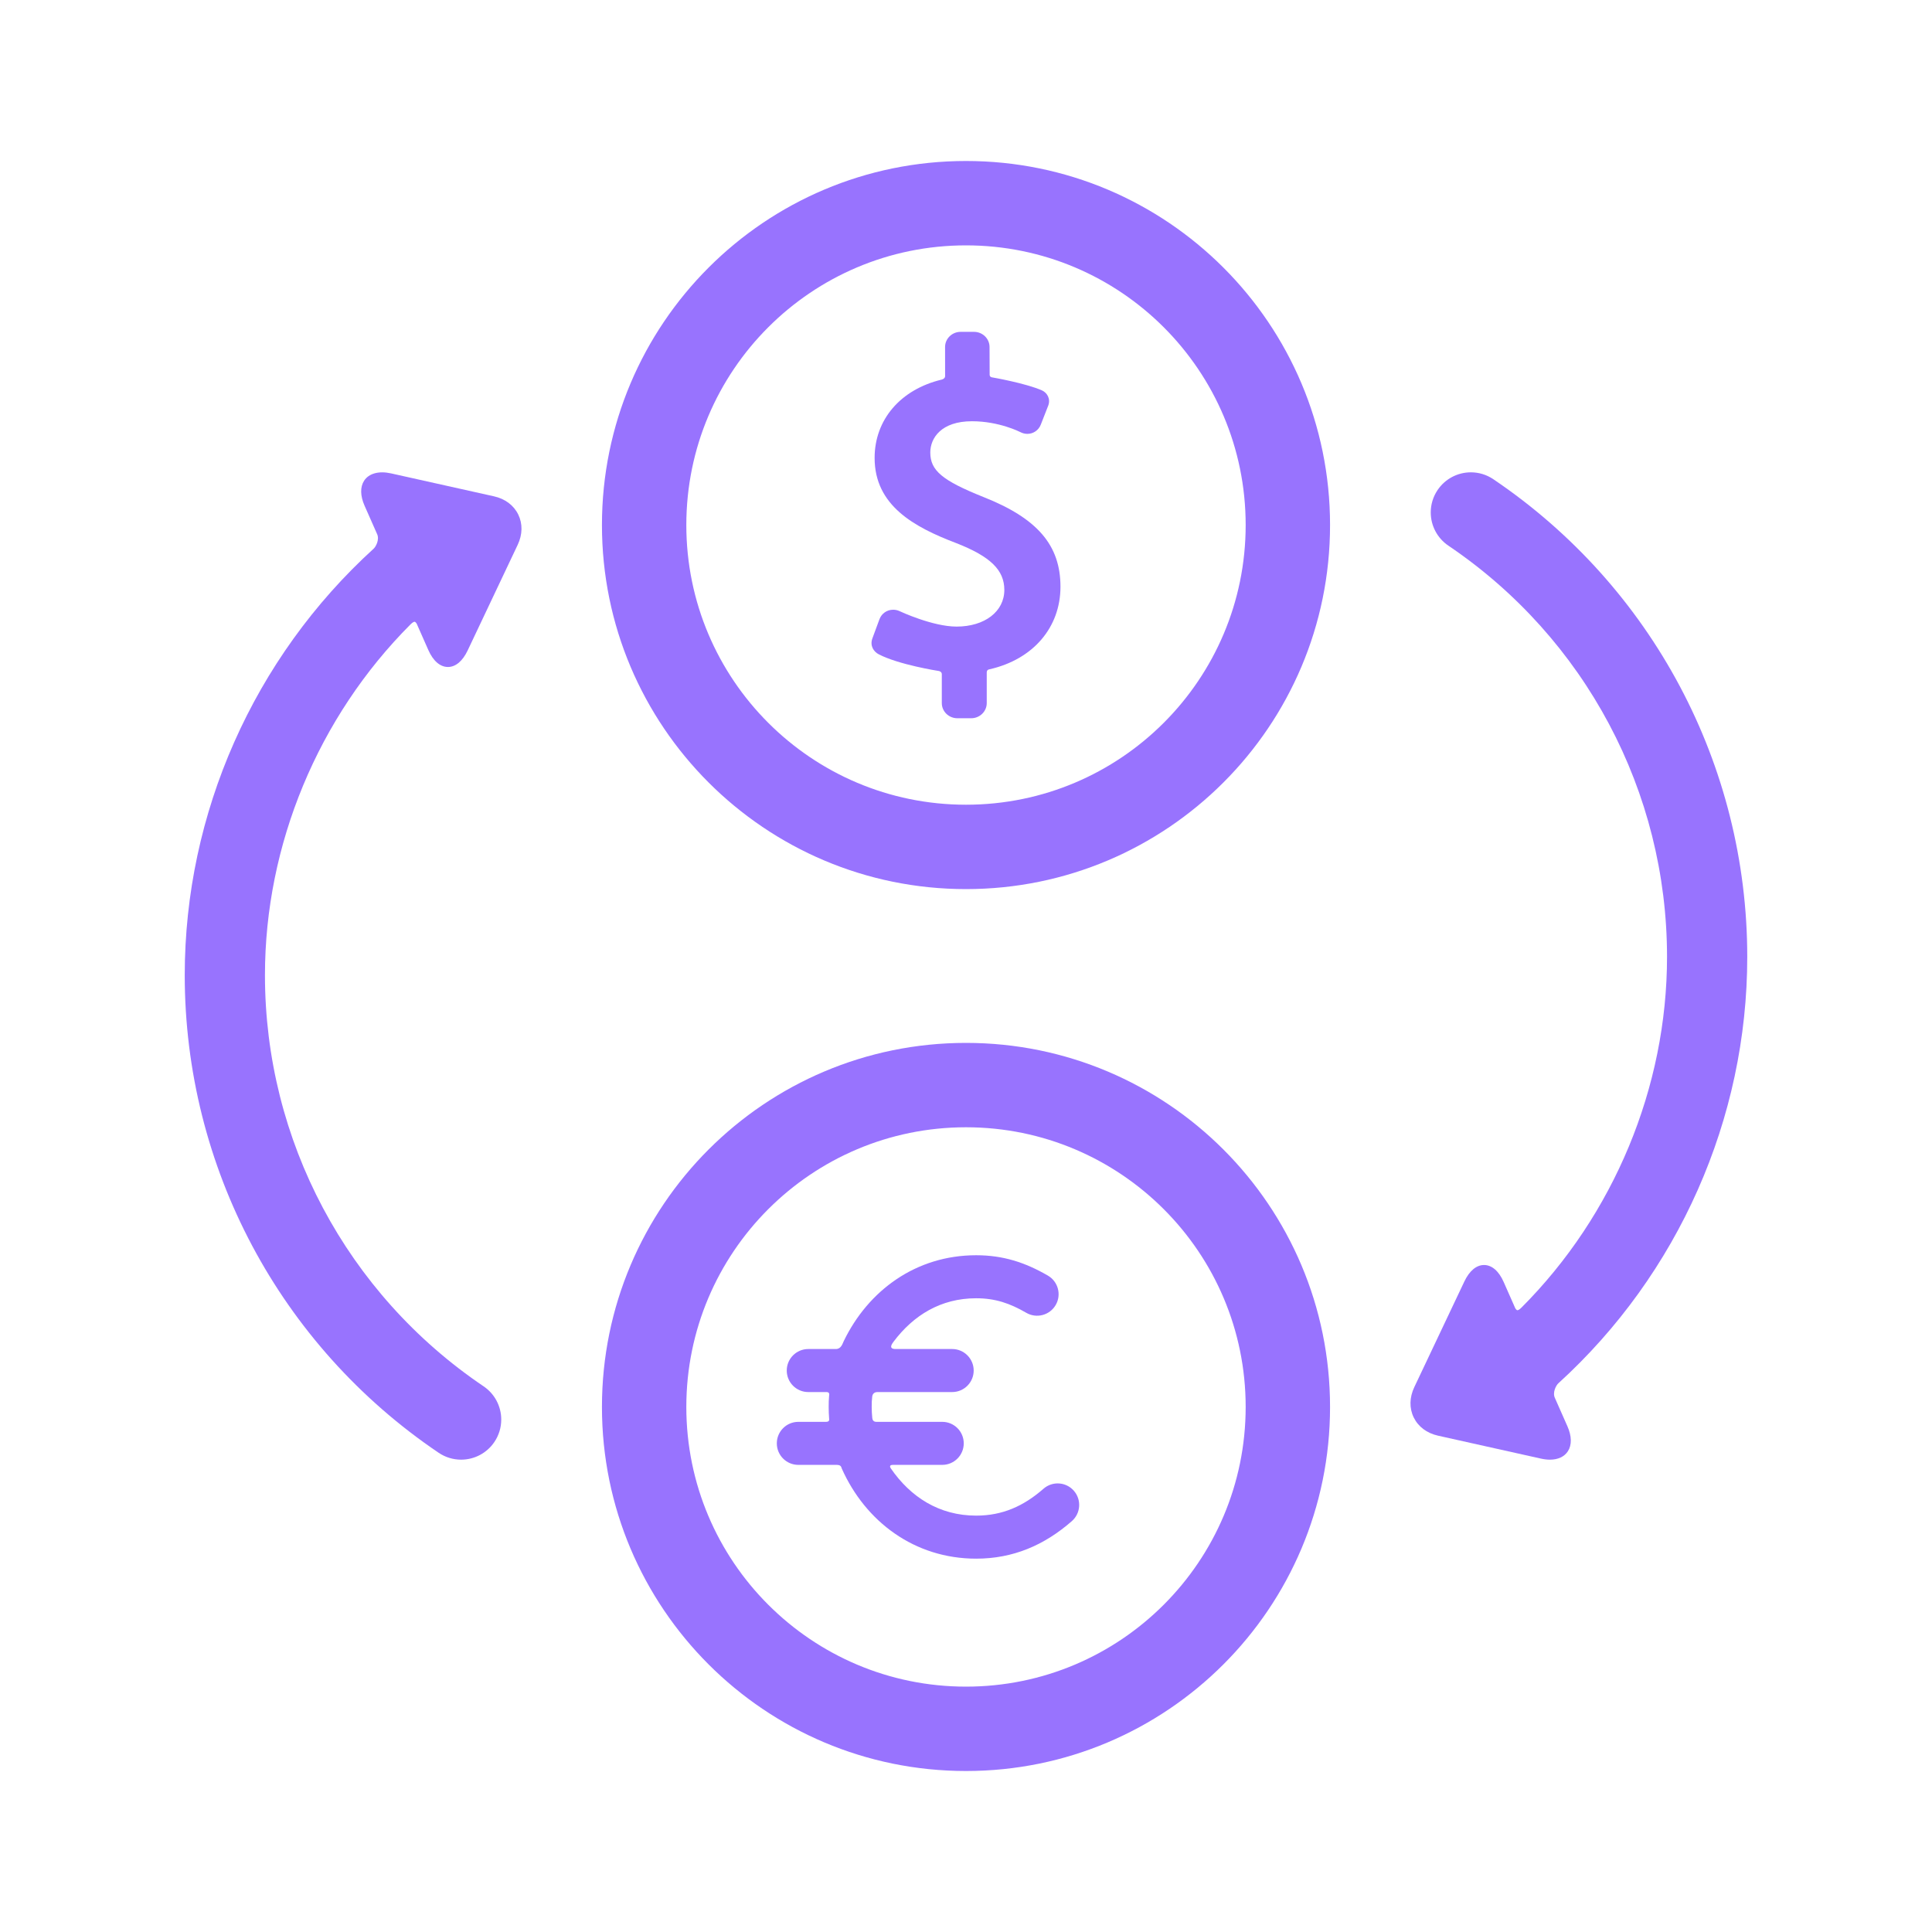 <svg fill="#9873fe" height="256px" width="256px" version="1.1" id="Capa_1" xmlns="http://www.w3.org/2000/svg" xmlns:xlink="http://www.w3.org/1999/xlink" viewBox="-38.13 -38.13 457.59 457.59" xml:space="preserve" stroke="#9873fe" transform="rotate(0)" stroke-width="0.004"><g id="SVGRepo_bgCarrier" stroke-width="0"></g><g id="SVGRepo_tracerCarrier" stroke-linecap="round" stroke-linejoin="round" stroke="#CCCCCC" stroke-width="7.627"></g><g id="SVGRepo_iconCarrier"> <g> <g id="Layer_5_65_"> <g> <path d="M78.864,79.423l-24.369-5.431c-2.899-0.646-5.259,0.003-6.382,1.727c-0.967,1.484-0.931,3.59,0.103,5.929l2.945,6.662 c0.667,1.355-0.291,3.057-0.784,3.506c-28.44,25.881-44.752,62.701-44.752,101.019c0,45.394,22.483,87.683,60.144,113.125 c1.577,1.065,3.414,1.629,5.311,1.629c3.165,0,6.11-1.564,7.88-4.183c1.066-1.577,1.629-3.413,1.629-5.311 c0-3.165-1.564-6.11-4.184-7.879c-32.423-21.905-51.78-58.31-51.78-97.382c0-30.858,12.57-61.144,34.487-83.09 c0.568-0.569,0.872-0.613,0.951-0.613c0.146,0,0.358,0.218,0.512,0.486l2.742,6.206c1.146,2.593,2.797,4.021,4.648,4.021 c1.814,0,3.47-1.385,4.661-3.898L84.48,90.919c1.158-2.444,1.206-4.997,0.135-7.188C83.547,81.541,81.504,80.012,78.864,79.423z"></path> <path d="M375.704,188.493c0-45.394-22.483-87.683-60.145-113.125c-1.577-1.065-3.414-1.629-5.311-1.629 c-3.165,0-6.11,1.563-7.879,4.183c-1.066,1.578-1.63,3.414-1.63,5.311c0,3.165,1.564,6.11,4.184,7.879 c32.423,21.904,51.78,58.309,51.78,97.382c0,30.858-12.57,61.144-34.487,83.09c-0.568,0.568-0.872,0.613-0.951,0.613 c-0.146,0-0.358-0.218-0.512-0.486l-2.742-6.206c-1.146-2.593-2.797-4.021-4.648-4.021c-1.814,0-3.47,1.385-4.66,3.898 l-11.857,25.027c-1.158,2.444-1.206,4.996-0.136,7.186s3.113,3.721,5.753,4.31l24.369,5.431c0.754,0.168,1.475,0.253,2.142,0.253 c1.903,0,3.41-0.703,4.241-1.98c0.967-1.484,0.931-3.589-0.103-5.928l-2.945-6.662c-0.667-1.355,0.29-3.057,0.784-3.506 C359.392,263.632,375.704,226.811,375.704,188.493z"></path> <g> <path d="M194.766,79.575c-9.743-3.906-12.559-6.268-12.559-10.534c0-3.414,2.586-7.401,9.874-7.401 c6.447,0,11.392,2.542,11.435,2.565c0.521,0.277,1.104,0.425,1.682,0.425c1.411,0,2.659-0.854,3.177-2.175l1.771-4.528 c0.616-1.649-0.318-3.087-1.512-3.603c-3.97-1.729-11.727-3.065-11.807-3.079c-0.125-0.021-0.56-0.114-0.56-0.623l-0.024-6.567 c0-1.978-1.652-3.588-3.68-3.588h-3.177c-2.025,0-3.677,1.61-3.677,3.59l0.008,6.904c0,0.529-0.573,0.759-0.782,0.809 c-9.792,2.332-15.913,9.505-15.913,18.554c0,11.28,9.324,16.378,19.391,20.204c8.048,3.159,11.331,6.363,11.331,11.063 c0,5.113-4.649,8.685-11.311,8.685c-5.688,0-13.387-3.605-13.463-3.642c-0.492-0.233-1.014-0.352-1.551-0.352 c-1.465,0-2.741,0.886-3.252,2.258l-1.69,4.578c-0.602,1.71,0.324,3.098,1.509,3.715c4.727,2.462,13.876,3.905,14.282,3.968 c0.11,0.016,0.667,0.213,0.667,0.721v6.875c0,1.979,1.651,3.588,3.68,3.588h3.283c2.029,0,3.681-1.609,3.681-3.588v-7.234 c0-0.677,0.499-0.736,0.602-0.761c10.433-2.344,16.859-9.977,16.859-19.561C213.041,90.995,207.574,84.634,194.766,79.575z"></path> <path d="M190.665,0c-47.622,0-86.225,38.604-86.225,86.225c0,47.62,38.603,86.227,86.225,86.227 c47.62,0,86.225-38.606,86.225-86.227S238.285,0,190.665,0z M190.665,152.467c-36.586,0-66.241-29.658-66.241-66.242 s29.655-66.241,66.241-66.241c36.584,0,66.24,29.657,66.24,66.241S227.249,152.467,190.665,152.467z"></path> </g> <g> <path d="M190.666,208.877c-47.623,0-86.226,38.604-86.226,86.225s38.603,86.227,86.226,86.227 c47.62,0,86.224-38.605,86.224-86.227C276.889,247.481,238.286,208.877,190.666,208.877z M190.666,361.345 c-36.586,0-66.242-29.659-66.242-66.243c0-36.583,29.656-66.241,66.242-66.241c36.583,0,66.239,29.658,66.239,66.241 C256.904,331.686,227.249,361.345,190.666,361.345z"></path> <path d="M216.21,314.953c-1.853-2.117-5.072-2.332-7.191-0.477c-4.688,4.105-9.708,6.366-15.948,6.366 c-8.781,0-15.544-4.423-20.191-11.155c-0.196-0.284-0.497-0.865,0.503-0.865h11.654c2.814,0,5.096-2.281,5.096-5.096 s-2.281-5.096-5.096-5.096h-15.613c-0.844,0-0.932-0.666-0.965-1.002c-0.084-0.831-0.129-1.673-0.129-2.526 c0-1.013,0.01-1.509,0.126-2.491c0.02-0.179,0.177-1.036,1.218-1.036h17.715c2.814,0,5.096-2.282,5.096-5.096 s-2.281-5.097-5.096-5.097h-13.381c-1.75,0-0.93-1.166-0.51-1.723c4.7-6.248,11.17-10.298,19.572-10.298 c4.531,0,7.984,1.192,11.877,3.446c2.435,1.41,5.553,0.581,6.964-1.855c1.41-2.435,0.58-5.553-1.855-6.963 c-5.443-3.153-10.662-4.819-16.985-4.819c-14.236,0-25.562,8.324-31.373,20.36c-0.294,0.608-0.606,1.852-1.856,1.852h-6.537 c-2.814,0-5.096,2.282-5.096,5.097c0,2.814,2.281,5.096,5.096,5.096h4.329c0.833,0,0.619,0.719,0.604,0.899 c-0.083,0.985-0.099,1.622-0.099,2.628c0,0.915,0.036,1.822,0.104,2.721c0.021,0.27,0.149,0.808-0.757,0.808h-6.534 c-2.814,0-5.096,2.281-5.096,5.096s2.281,5.096,5.096,5.096h9.097c1.084,0,1.064,0.583,1.193,0.872 c5.604,12.561,17.208,21.34,31.828,21.34c8.712,0,16.115-3.157,22.663-8.891C217.851,320.29,218.063,317.07,216.21,314.953z"></path> </g> </g> </g> </g> </g></svg>